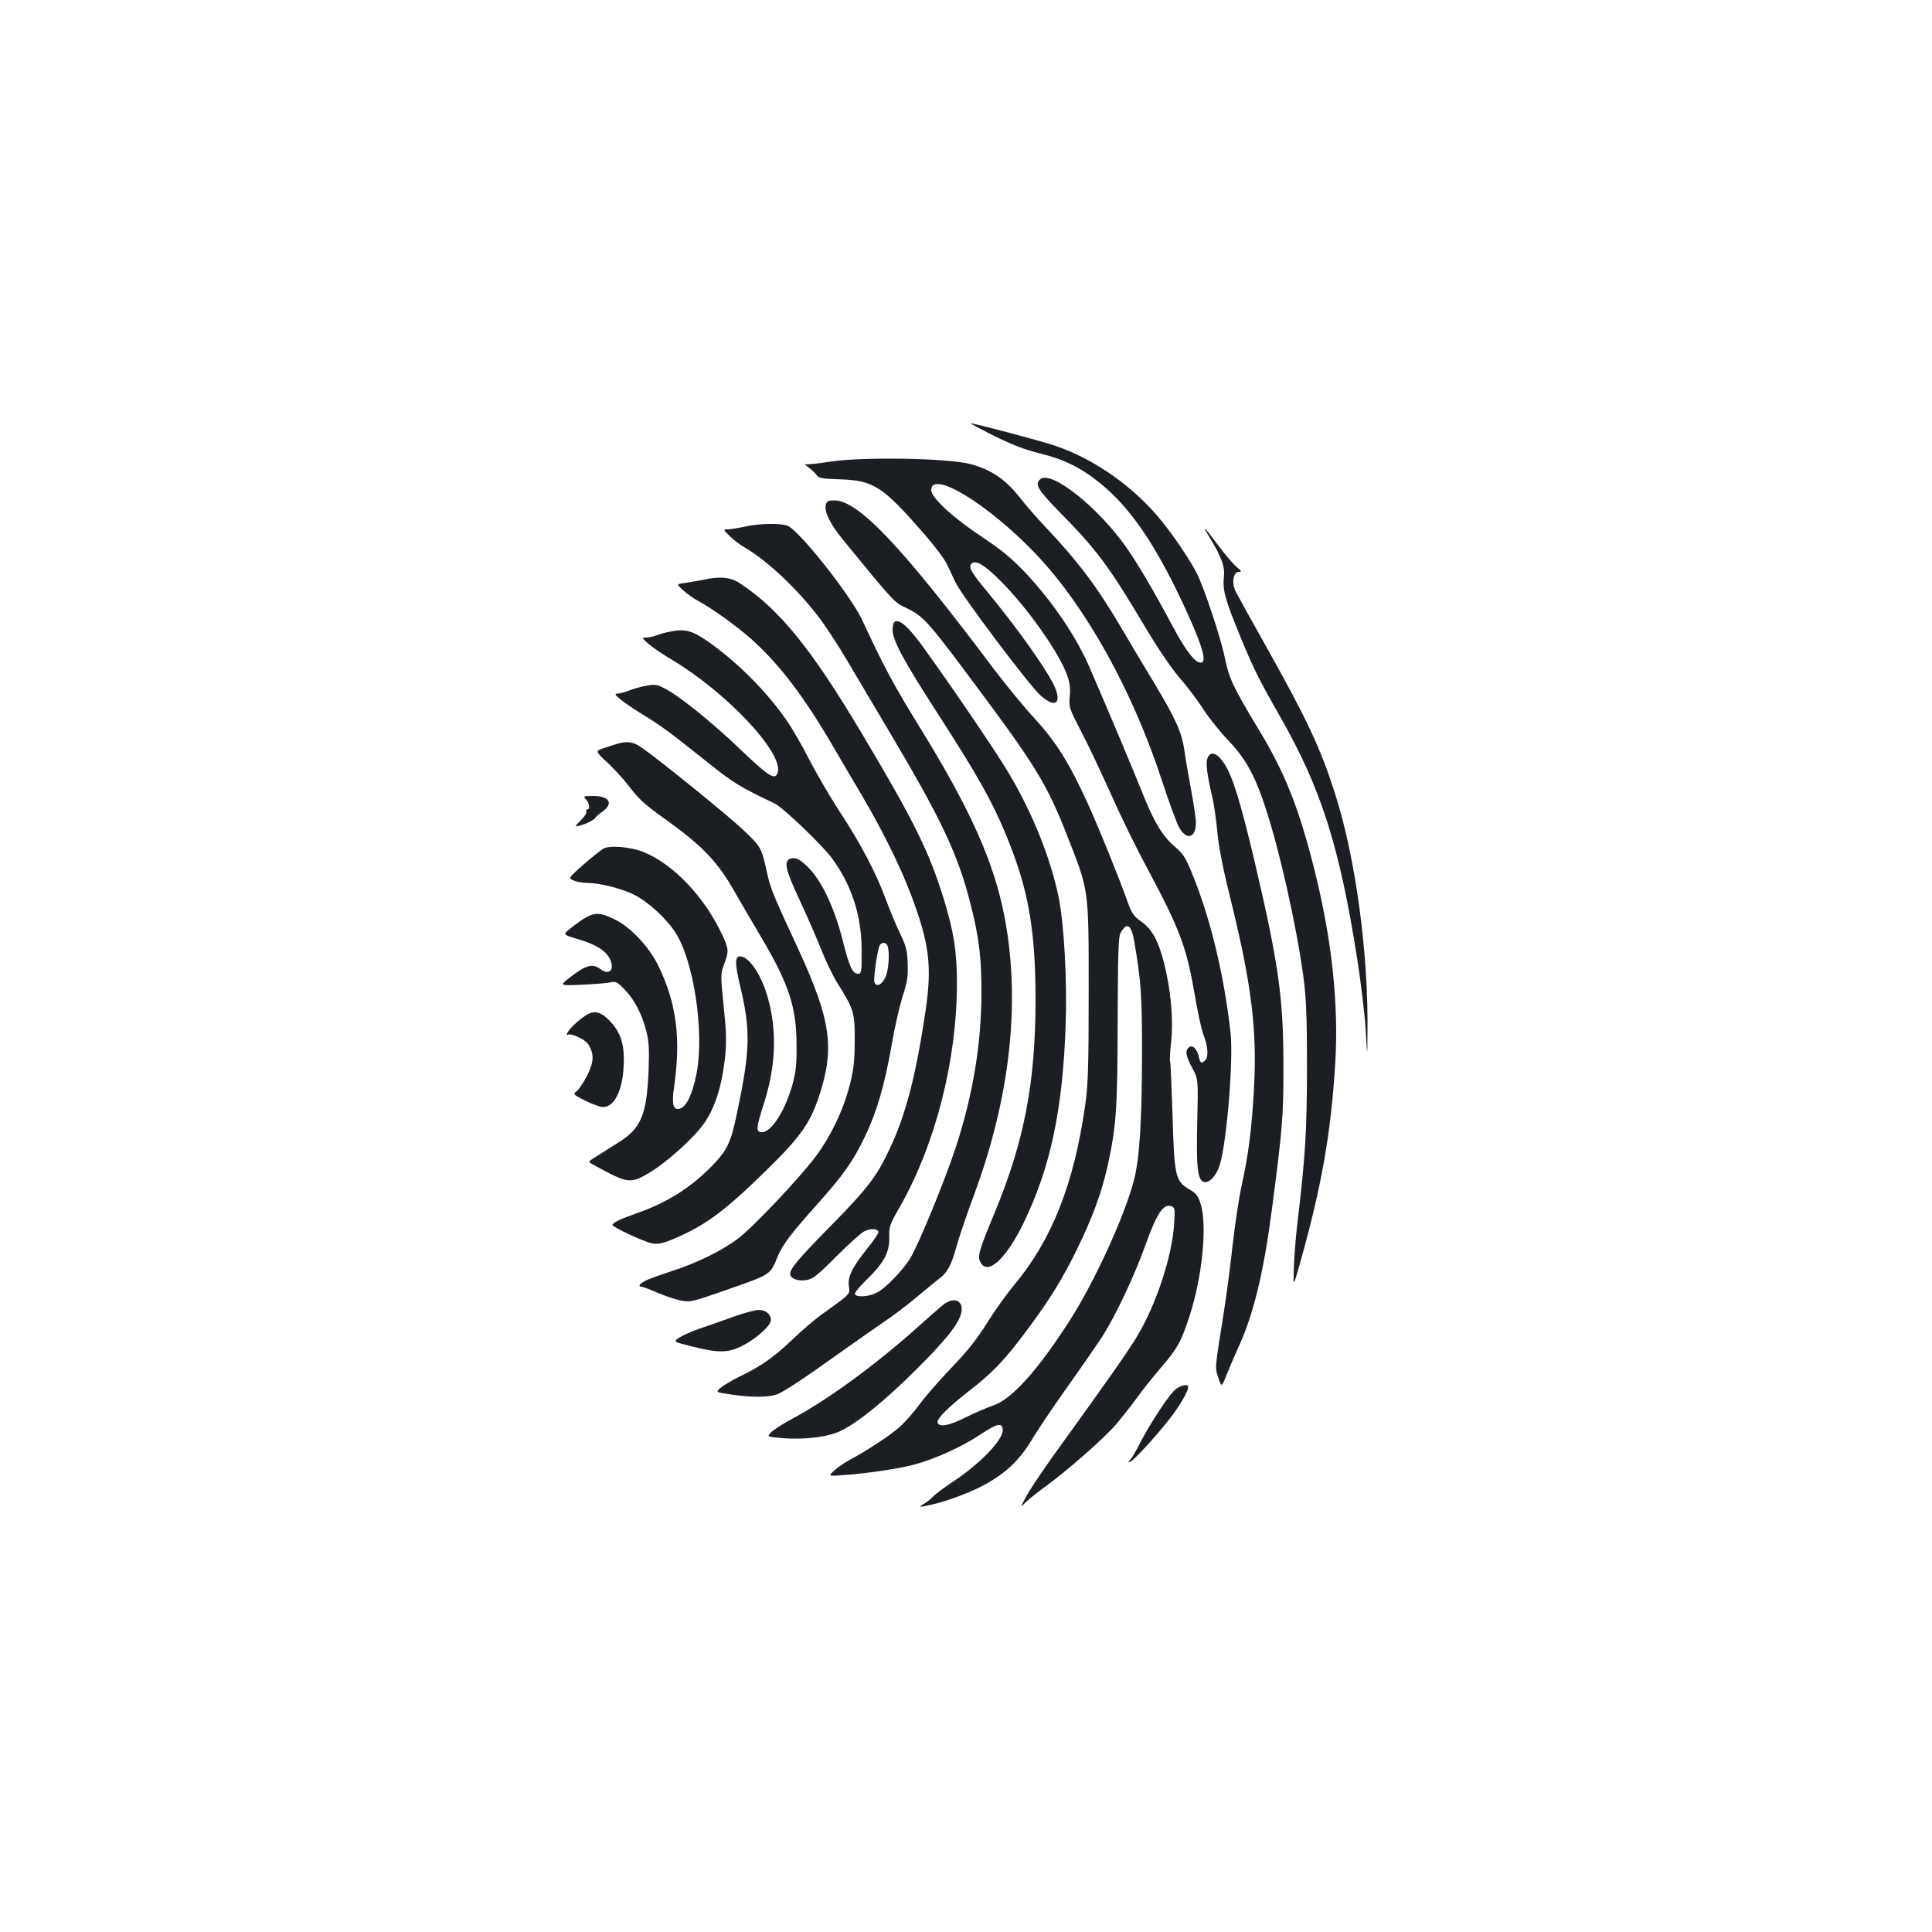 <?xml version="1.0" standalone="no"?>
<!DOCTYPE svg PUBLIC "-//W3C//DTD SVG 20010904//EN"
 "http://www.w3.org/TR/2001/REC-SVG-20010904/DTD/svg10.dtd">
<svg version="1.0" xmlns="http://www.w3.org/2000/svg"
 width="1000pt" height="1000pt" viewBox="0 0 1000 1000"
 preserveAspectRatio="xMidYMid meet">
<g transform="translate(0,1000) scale(0.1,-0.1)"
fill="#1b1f23" stroke="none">
<path d="M5145 7744 c91 -45 161 -72 234 -90 128 -31 215 -74 314 -154 164
-132 301 -337 458 -685 76 -169 96 -245 64 -245 -30 0 -77 61 -144 186 -102
191 -180 323 -240 409 -146 209 -389 402 -446 355 -31 -26 -15 -53 98 -169
199 -202 257 -282 450 -606 64 -107 135 -211 174 -255 36 -41 90 -113 121
-160 30 -47 90 -122 133 -166 86 -91 134 -177 188 -341 75 -227 162 -617 198
-883 14 -108 18 -202 18 -470 -1 -332 -8 -448 -50 -805 -8 -66 -16 -167 -18
-225 -4 -104 -4 -104 30 15 114 405 161 673 184 1037 19 311 -17 648 -110
1016 -80 316 -151 494 -289 721 -129 214 -151 261 -172 365 -21 104 -106 360
-145 438 -32 63 -109 179 -176 263 -142 180 -352 329 -561 399 -78 26 -418
116 -434 115 -5 0 50 -29 121 -65z"/>
<path d="M4300 7611 c-63 -10 -121 -16 -130 -14 -8 3 -2 -4 13 -15 15 -10 35
-28 42 -39 13 -18 28 -21 123 -24 176 -6 221 -36 441 -289 50 -58 101 -125
112 -150 12 -25 32 -67 45 -95 31 -67 378 -528 438 -583 81 -74 118 -40 66 62
-50 96 -195 298 -338 471 -85 102 -101 130 -84 147 22 22 67 -5 152 -90 139
-140 295 -361 341 -480 16 -44 20 -71 16 -116 -5 -57 -3 -62 58 -180 35 -66
104 -213 155 -326 50 -113 134 -284 186 -380 175 -328 205 -410 250 -670 13
-80 33 -169 44 -198 23 -61 26 -112 8 -130 -19 -19 -26 -15 -33 18 -9 42 -33
64 -51 49 -21 -17 -17 -44 17 -107 31 -57 31 -57 26 -277 -6 -238 2 -307 36
-313 29 -6 66 37 82 93 36 126 70 545 54 682 -34 303 -107 604 -205 837 -28
68 -45 92 -81 122 -64 53 -111 130 -172 285 -48 120 -169 408 -269 639 -71
165 -192 343 -334 495 -69 73 -121 116 -221 183 -153 101 -267 206 -267 245 0
108 296 -73 542 -331 258 -272 499 -704 652 -1172 37 -113 77 -222 89 -242 38
-70 87 -56 87 24 0 21 -11 95 -24 165 -13 71 -29 160 -34 198 -14 103 -43 167
-151 348 -54 89 -136 227 -183 307 -123 208 -222 339 -394 520 -39 41 -97 108
-129 149 -72 91 -147 141 -252 169 -117 31 -559 38 -723 13z"/>
<path d="M4274 7386 c-8 -35 24 -100 87 -177 264 -323 267 -326 324 -353 99
-47 113 -63 427 -487 252 -340 314 -444 413 -698 112 -285 110 -267 110 -801
0 -390 -3 -485 -18 -590 -58 -407 -172 -697 -367 -930 -39 -47 -103 -136 -142
-199 -51 -82 -103 -147 -183 -230 -61 -64 -137 -150 -167 -192 -31 -42 -78
-95 -105 -118 -46 -41 -174 -125 -258 -169 -22 -12 -56 -35 -75 -52 -35 -31
-35 -31 50 -25 121 9 283 33 365 55 107 29 247 93 341 156 87 58 114 63 114
21 0 -53 -121 -177 -263 -270 -45 -30 -89 -63 -97 -73 -8 -9 -28 -26 -45 -36
-30 -19 -30 -19 5 -13 86 16 212 61 293 103 118 62 191 130 256 237 28 48 111
171 184 274 73 102 154 220 181 261 70 109 167 315 222 468 61 172 96 225 139
208 16 -6 17 -16 12 -94 -10 -161 -91 -410 -188 -573 -47 -79 -136 -207 -430
-614 -63 -88 -130 -187 -147 -220 -32 -59 -32 -59 0 -28 18 17 62 52 98 78
107 77 303 249 362 317 30 35 79 97 109 138 29 41 87 113 127 160 86 99 108
140 151 274 64 201 90 460 56 573 -13 43 -22 55 -59 77 -72 42 -78 66 -87 384
-5 150 -10 276 -13 280 -2 4 0 50 6 102 12 116 -2 268 -37 406 -30 116 -62
176 -121 216 -37 27 -47 42 -70 107 -43 120 -142 365 -201 496 -96 212 -168
327 -276 444 -54 58 -151 176 -215 261 -475 633 -699 870 -824 870 -31 0 -39
-4 -44 -24z m1596 -2254 c36 -206 42 -291 41 -602 -1 -341 -13 -525 -41 -636
-47 -184 -204 -527 -330 -724 -166 -260 -304 -414 -400 -445 -30 -10 -95 -38
-143 -62 -86 -43 -136 -52 -144 -26 -6 18 53 78 161 162 125 97 187 162 300
314 120 161 186 268 261 422 81 166 127 291 159 435 44 203 50 287 51 745 1
341 4 435 14 455 33 59 56 46 71 -38z"/>
<path d="M3855 7274 c-33 -7 -72 -13 -86 -14 -27 0 -27 0 7 -34 19 -19 56 -47
82 -62 116 -67 282 -225 391 -373 34 -47 94 -139 133 -205 39 -67 133 -224
208 -351 288 -484 371 -660 439 -936 39 -159 51 -259 51 -434 0 -269 -45 -537
-135 -810 -55 -166 -186 -486 -232 -565 -36 -61 -129 -158 -175 -181 -41 -21
-103 -25 -113 -8 -4 5 22 38 57 72 92 88 123 145 121 222 -2 56 2 67 54 157
185 326 295 757 296 1153 0 172 -16 271 -69 445 -77 247 -154 402 -427 860
-259 434 -423 636 -626 770 -49 33 -105 38 -191 19 -25 -5 -66 -12 -93 -16
-47 -6 -47 -6 -10 -39 21 -19 56 -44 78 -55 74 -40 210 -138 284 -206 139
-127 264 -291 411 -543 40 -69 108 -184 151 -257 104 -176 196 -362 252 -508
97 -257 112 -371 78 -605 -50 -336 -102 -539 -186 -716 -65 -140 -114 -205
-300 -394 -176 -179 -215 -226 -215 -254 0 -24 43 -40 87 -31 31 6 58 27 151
121 63 63 127 121 144 130 32 16 69 16 75 -2 2 -5 -24 -44 -57 -85 -79 -98
-104 -149 -96 -198 6 -41 9 -37 -144 -147 -30 -21 -97 -78 -148 -127 -100 -95
-164 -139 -272 -191 -38 -19 -82 -44 -98 -58 -29 -24 -29 -24 52 -36 110 -16
199 -15 241 2 39 17 139 83 325 216 74 53 176 124 225 158 50 33 127 92 172
130 45 38 95 79 111 91 43 30 67 73 92 166 11 44 53 165 91 269 188 506 243
1001 158 1442 -53 278 -176 555 -435 974 -144 234 -188 317 -301 560 -58 125
-317 453 -383 487 -32 16 -148 15 -225 -3z"/>
<path d="M6254 7230 c70 -115 87 -162 81 -217 -8 -66 7 -119 86 -311 71 -170
89 -208 207 -415 211 -371 306 -670 398 -1257 19 -124 39 -288 43 -365 8 -140
8 -140 9 -20 6 418 -61 914 -168 1248 -76 237 -143 380 -360 767 -76 135 -145
260 -154 278 -22 43 -13 102 16 102 16 0 15 4 -12 26 -17 15 -59 63 -92 108
-75 100 -89 114 -54 56z"/>
<path d="M4633 6783 c-8 -3 -13 -21 -13 -43 0 -54 57 -160 232 -431 230 -356
305 -494 388 -714 88 -232 120 -440 120 -768 0 -431 -59 -737 -213 -1107 -80
-193 -88 -221 -73 -252 37 -73 133 14 225 204 139 287 202 586 217 1028 8 220
-8 508 -35 648 -39 199 -134 439 -259 649 -67 113 -292 444 -449 661 -71 97
-113 135 -140 125z"/>
<path d="M3465 6730 c-22 -4 -53 -13 -68 -19 -16 -6 -39 -11 -53 -11 -23 0
-22 -2 13 -33 21 -18 75 -55 121 -82 281 -168 574 -478 548 -581 -12 -46 -43
-27 -194 117 -149 143 -323 283 -398 319 -34 17 -48 19 -92 10 -28 -5 -67 -16
-88 -25 -20 -8 -46 -15 -57 -15 -18 0 -15 -5 17 -32 21 -17 74 -53 117 -79 93
-57 139 -91 329 -243 137 -109 165 -127 350 -215 41 -19 246 -215 295 -282
104 -140 155 -300 155 -481 0 -111 -1 -118 -20 -118 -27 0 -44 37 -75 161 -48
190 -117 333 -196 403 -29 27 -48 36 -67 34 -49 -6 -42 -49 36 -215 38 -81 88
-196 112 -256 23 -59 60 -135 81 -170 89 -141 94 -157 93 -307 -1 -111 -6
-152 -28 -234 -32 -124 -97 -259 -174 -362 -84 -112 -323 -365 -401 -424 -84
-64 -218 -129 -346 -170 -55 -18 -115 -39 -132 -48 -33 -16 -43 -32 -22 -32 6
0 42 -14 80 -30 38 -17 92 -35 121 -41 51 -10 59 -8 225 50 247 86 239 81 278
177 26 62 66 115 199 264 142 159 190 227 252 355 63 131 102 266 139 475 14
85 40 198 56 250 26 80 30 108 27 175 -2 68 -9 91 -40 155 -20 41 -53 120 -73
175 -49 134 -132 292 -237 451 -48 73 -118 193 -157 268 -38 75 -92 168 -120
208 -105 152 -258 304 -410 410 -79 55 -120 65 -196 48z m1129 -1626 c12 -33
6 -129 -12 -164 -19 -39 -47 -51 -56 -23 -6 20 16 172 28 191 10 17 33 15 40
-4z"/>
<path d="M3205 6153 c-11 -3 -44 -13 -73 -23 -53 -17 -53 -17 11 -76 35 -33
84 -86 109 -119 57 -74 78 -94 198 -180 189 -136 266 -217 355 -375 27 -47 86
-149 132 -226 146 -246 186 -367 186 -564 1 -100 -4 -141 -21 -203 -39 -138
-109 -247 -158 -247 -33 0 -31 20 10 149 62 192 69 379 19 551 -34 119 -97
210 -144 210 -25 0 -25 -40 0 -145 57 -236 55 -338 -14 -665 -32 -155 -51
-193 -128 -273 -111 -114 -235 -192 -389 -246 -84 -29 -128 -50 -128 -61 0
-12 167 -89 206 -96 32 -5 55 0 114 25 162 69 259 141 473 350 179 175 229
245 276 386 83 249 62 395 -106 760 -127 273 -143 313 -159 381 -33 148 -31
145 -117 229 -75 73 -447 375 -541 439 -37 25 -66 30 -111 19z"/>
<path d="M6250 6076 c-10 -26 -3 -82 24 -198 9 -37 21 -120 27 -185 7 -79 31
-198 71 -358 107 -434 136 -674 118 -980 -12 -206 -28 -331 -64 -495 -14 -63
-34 -200 -46 -305 -11 -104 -32 -262 -46 -350 -47 -296 -46 -281 -28 -336 17
-51 17 -51 44 18 15 37 41 98 58 135 81 176 132 388 176 723 54 413 60 481 59
745 0 345 -26 526 -148 1046 -74 313 -115 447 -159 513 -37 55 -71 66 -86 27z"/>
<path d="M3033 5862 c19 -21 23 -52 6 -52 -5 0 -7 -5 -4 -10 4 -6 -9 -26 -28
-45 -34 -34 -34 -35 -8 -29 33 8 78 31 83 42 1 4 18 18 36 31 59 42 37 81 -47
81 -52 0 -53 -1 -38 -18z"/>
<path d="M3122 5607 c-12 -7 -58 -44 -102 -82 -79 -70 -79 -70 -52 -82 15 -7
46 -12 70 -13 66 0 181 -29 246 -62 71 -36 166 -123 212 -195 95 -146 150
-514 110 -726 -23 -119 -58 -187 -97 -187 -26 0 -32 31 -20 113 36 252 13 433
-80 625 -49 102 -145 204 -231 245 -90 43 -114 38 -220 -44 -47 -36 -47 -36
30 -59 94 -27 148 -60 169 -104 27 -57 -4 -87 -51 -51 -40 30 -76 19 -160 -47
-50 -40 -50 -40 64 -35 63 3 130 8 148 12 30 7 37 3 76 -38 51 -52 89 -127
112 -217 13 -52 15 -93 11 -205 -10 -226 -39 -296 -157 -369 -36 -23 -74 -47
-85 -54 -11 -7 -32 -20 -46 -29 -26 -17 -26 -17 10 -36 171 -94 184 -95 282
-37 92 55 234 183 285 258 54 77 89 188 105 324 10 89 10 130 -5 275 -16 158
-16 173 -1 214 28 74 28 84 -3 152 -91 201 -257 376 -414 438 -66 26 -174 35
-206 16z"/>
<path d="M3030 4743 c-37 -24 -80 -65 -92 -87 -7 -13 -7 -16 0 -12 17 10 89
-23 106 -48 32 -50 31 -92 -5 -163 -18 -36 -43 -72 -54 -81 -21 -15 -19 -17
44 -49 36 -18 78 -33 93 -33 57 0 100 84 106 211 6 111 -14 174 -72 235 -47
49 -83 57 -126 27z"/>
<path d="M4884 3248 c-16 -12 -72 -62 -125 -109 -216 -195 -471 -382 -652
-479 -51 -27 -103 -60 -116 -74 -22 -23 -22 -23 61 -30 114 -9 240 7 302 39
91 45 228 157 387 315 159 158 223 240 235 297 12 61 -37 83 -92 41z"/>
<path d="M3795 3184 c-55 -20 -133 -47 -174 -61 -41 -14 -89 -36 -106 -47 -31
-21 -31 -21 70 -46 135 -34 185 -33 259 5 72 37 146 104 146 132 0 31 -27 53
-63 53 -18 0 -77 -16 -132 -36z"/>
<path d="M6073 2798 c-38 -41 -130 -183 -173 -269 -18 -35 -39 -72 -48 -82
-14 -16 -14 -17 0 -12 18 7 135 135 205 225 49 63 93 139 93 160 0 22 -48 8
-77 -22z"/>
</g>
</svg>
